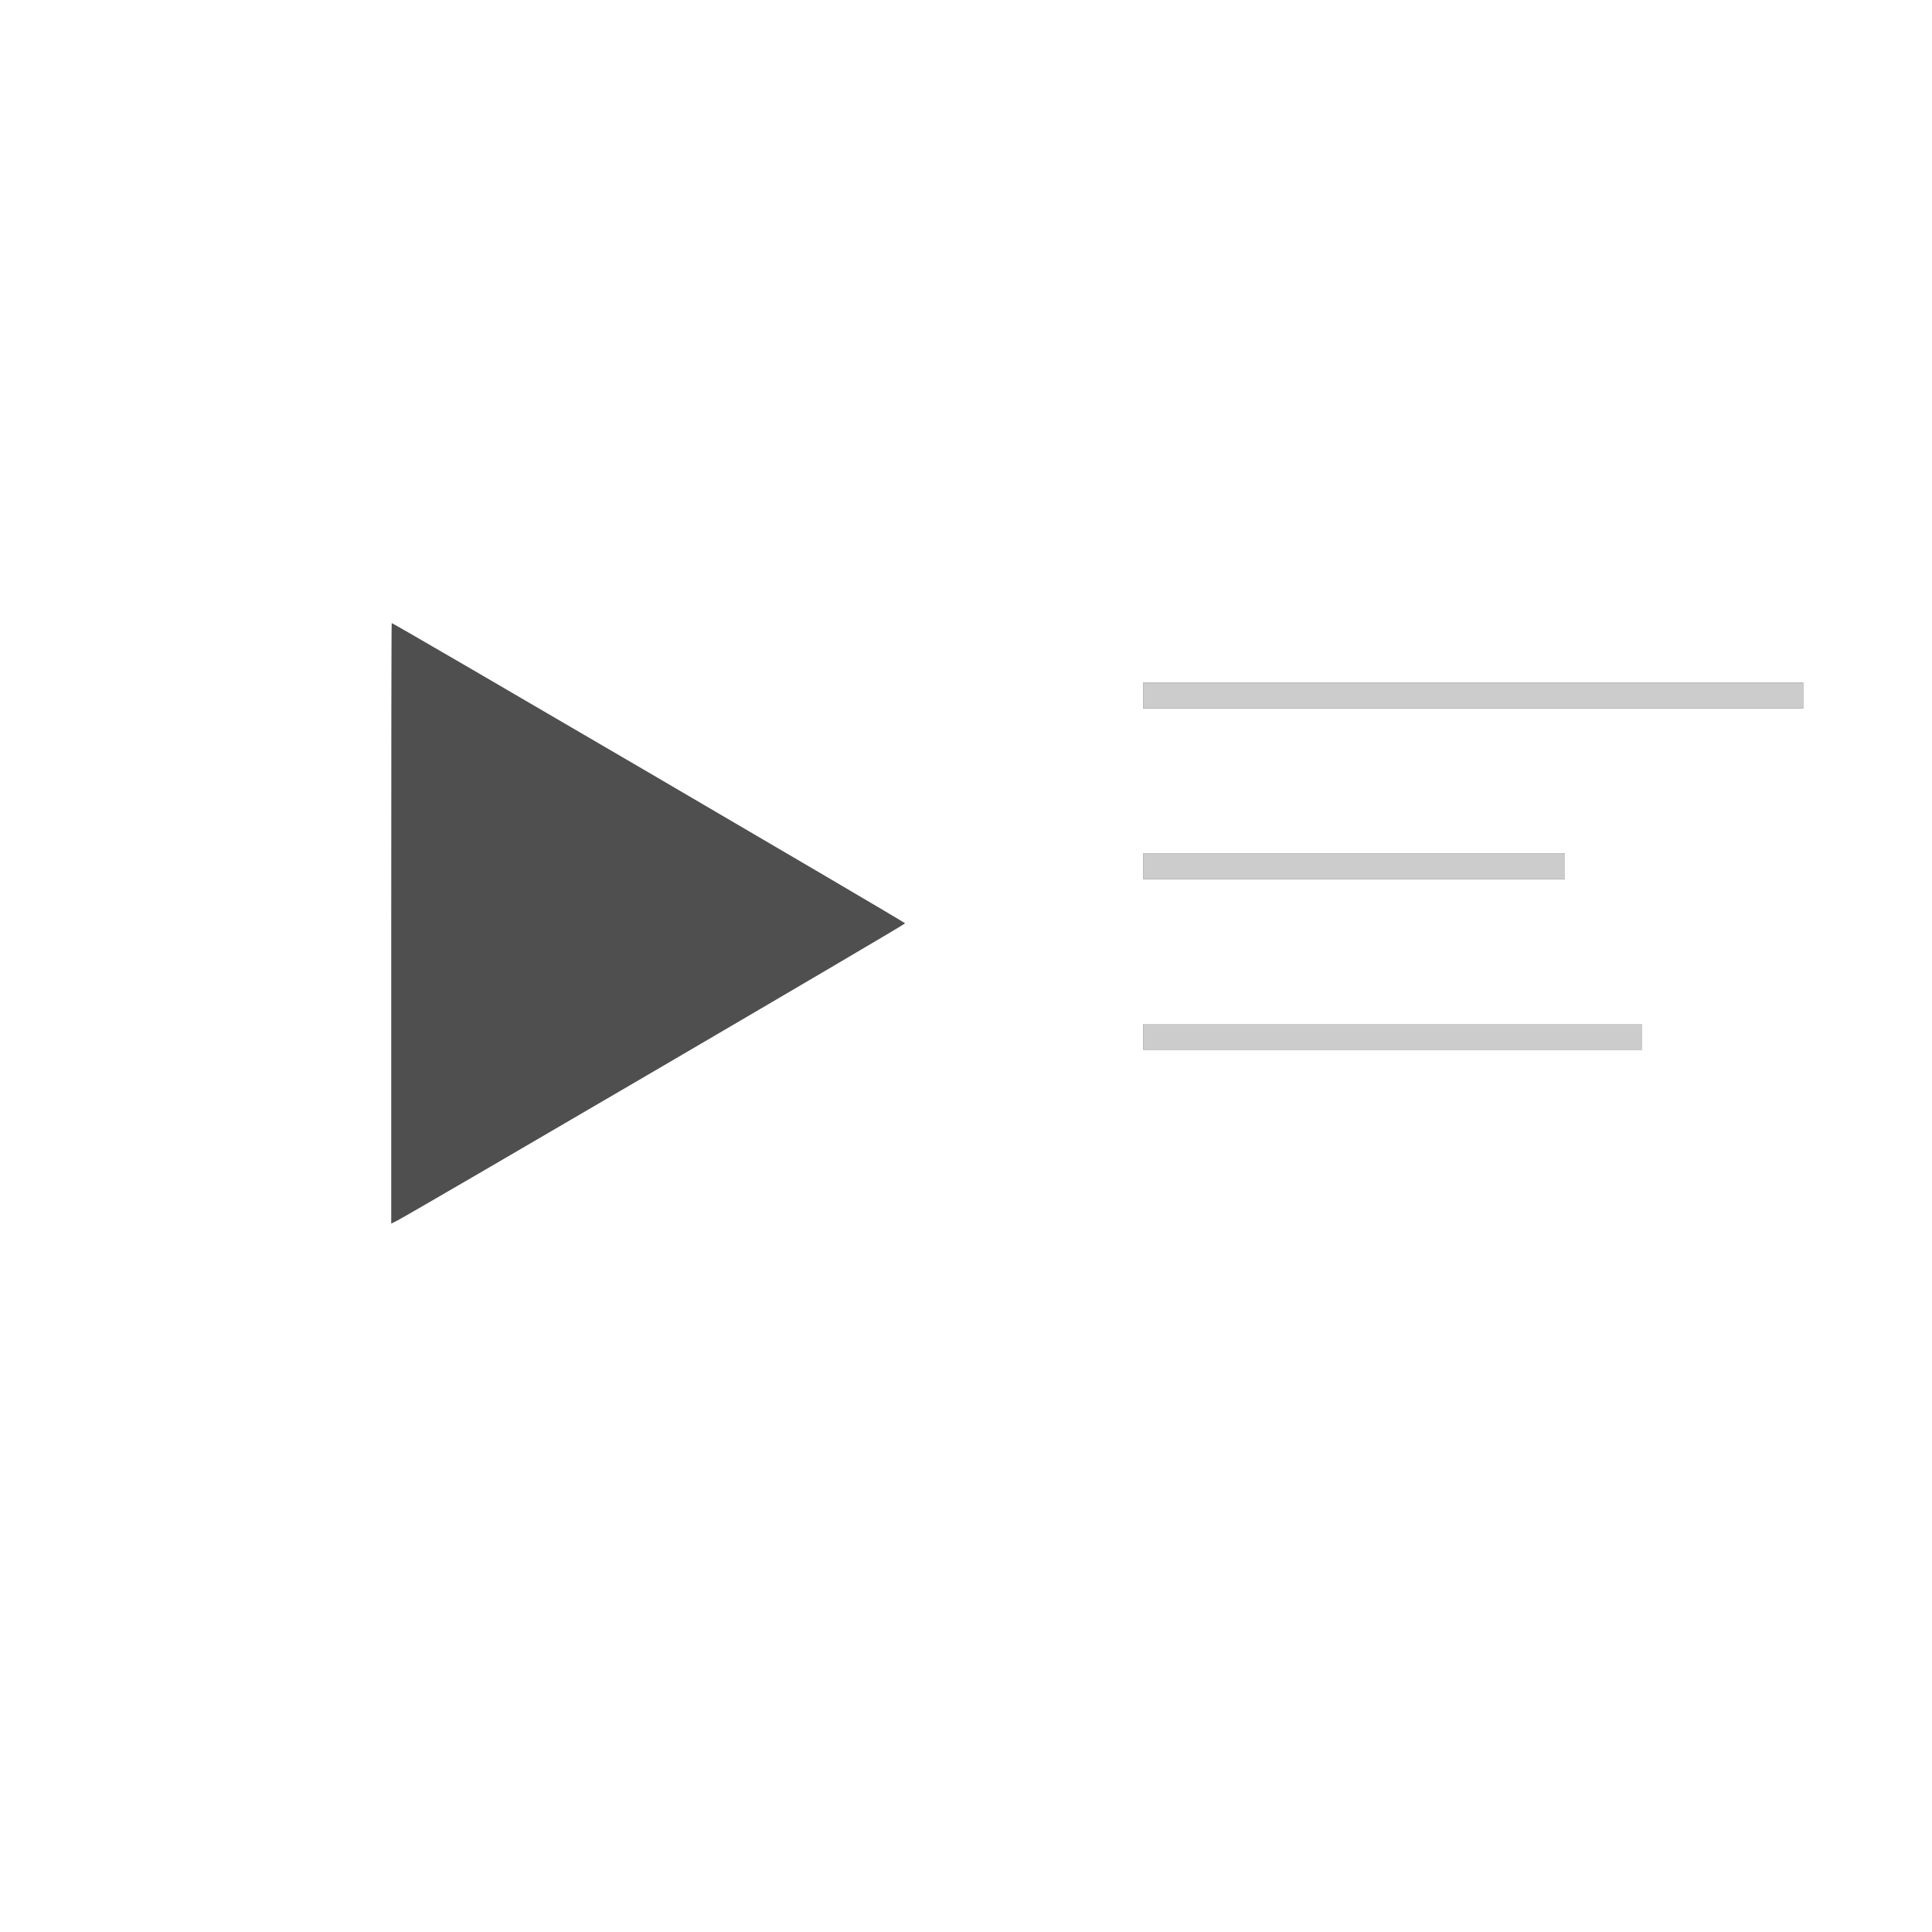 <?xml version="1.0" encoding="utf-8"?>
<!DOCTYPE svg PUBLIC "-//W3C//DTD SVG 1.1//EN" "http://www.w3.org/Graphics/SVG/1.1/DTD/svg11.dtd">
<svg version="1.1" xmlns="http://www.w3.org/2000/svg" xmlns:xlink="http://www.w3.org/1999/xlink" x="0px" y="0px" width="1200px" height="1200px" viewBox="0 0 12000 12000" preserveAspectRatio="xMidYMid meet">
<g id="layer101">
 <path fill="#4f4f4f" d="M2430 5735 c0 -1026 1 -1865 3 -1865 12 0 3189 1858 3189 1865 0 8 -3028 1779 -3154 1846 l-38 19 0 -1865z"/>
 <path fill="#4f4f4f" d="M7100 6440 l0 -80 1550 0 1550 0 0 80 0 80 -1550 0 -1550 0 0 -80z"/>
 <path fill="#4f4f4f" d="M7100 5380 l0 -80 1310 0 1310 0 0 80 0 80 -1310 0 -1310 0 0 -80z"/>
 <path fill="#4f4f4f" d="M7100 4320 l0 -80 2050 0 2050 0 0 80 0 80 -2050 0 -2050 0 0 -80z"/>
 </g>
<g id="layer102">
 <path fill="#cccccc" d="M7100 6440 l0 -80 1550 0 1550 0 0 80 0 80 -1550 0 -1550 0 0 -80z"/>
 <path fill="#cccccc" d="M7100 5380 l0 -80 1310 0 1310 0 0 80 0 80 -1310 0 -1310 0 0 -80z"/>
 <path fill="#cccccc" d="M7100 4320 l0 -80 2050 0 2050 0 0 80 0 80 -2050 0 -2050 0 0 -80z"/>
 </g>

</svg>